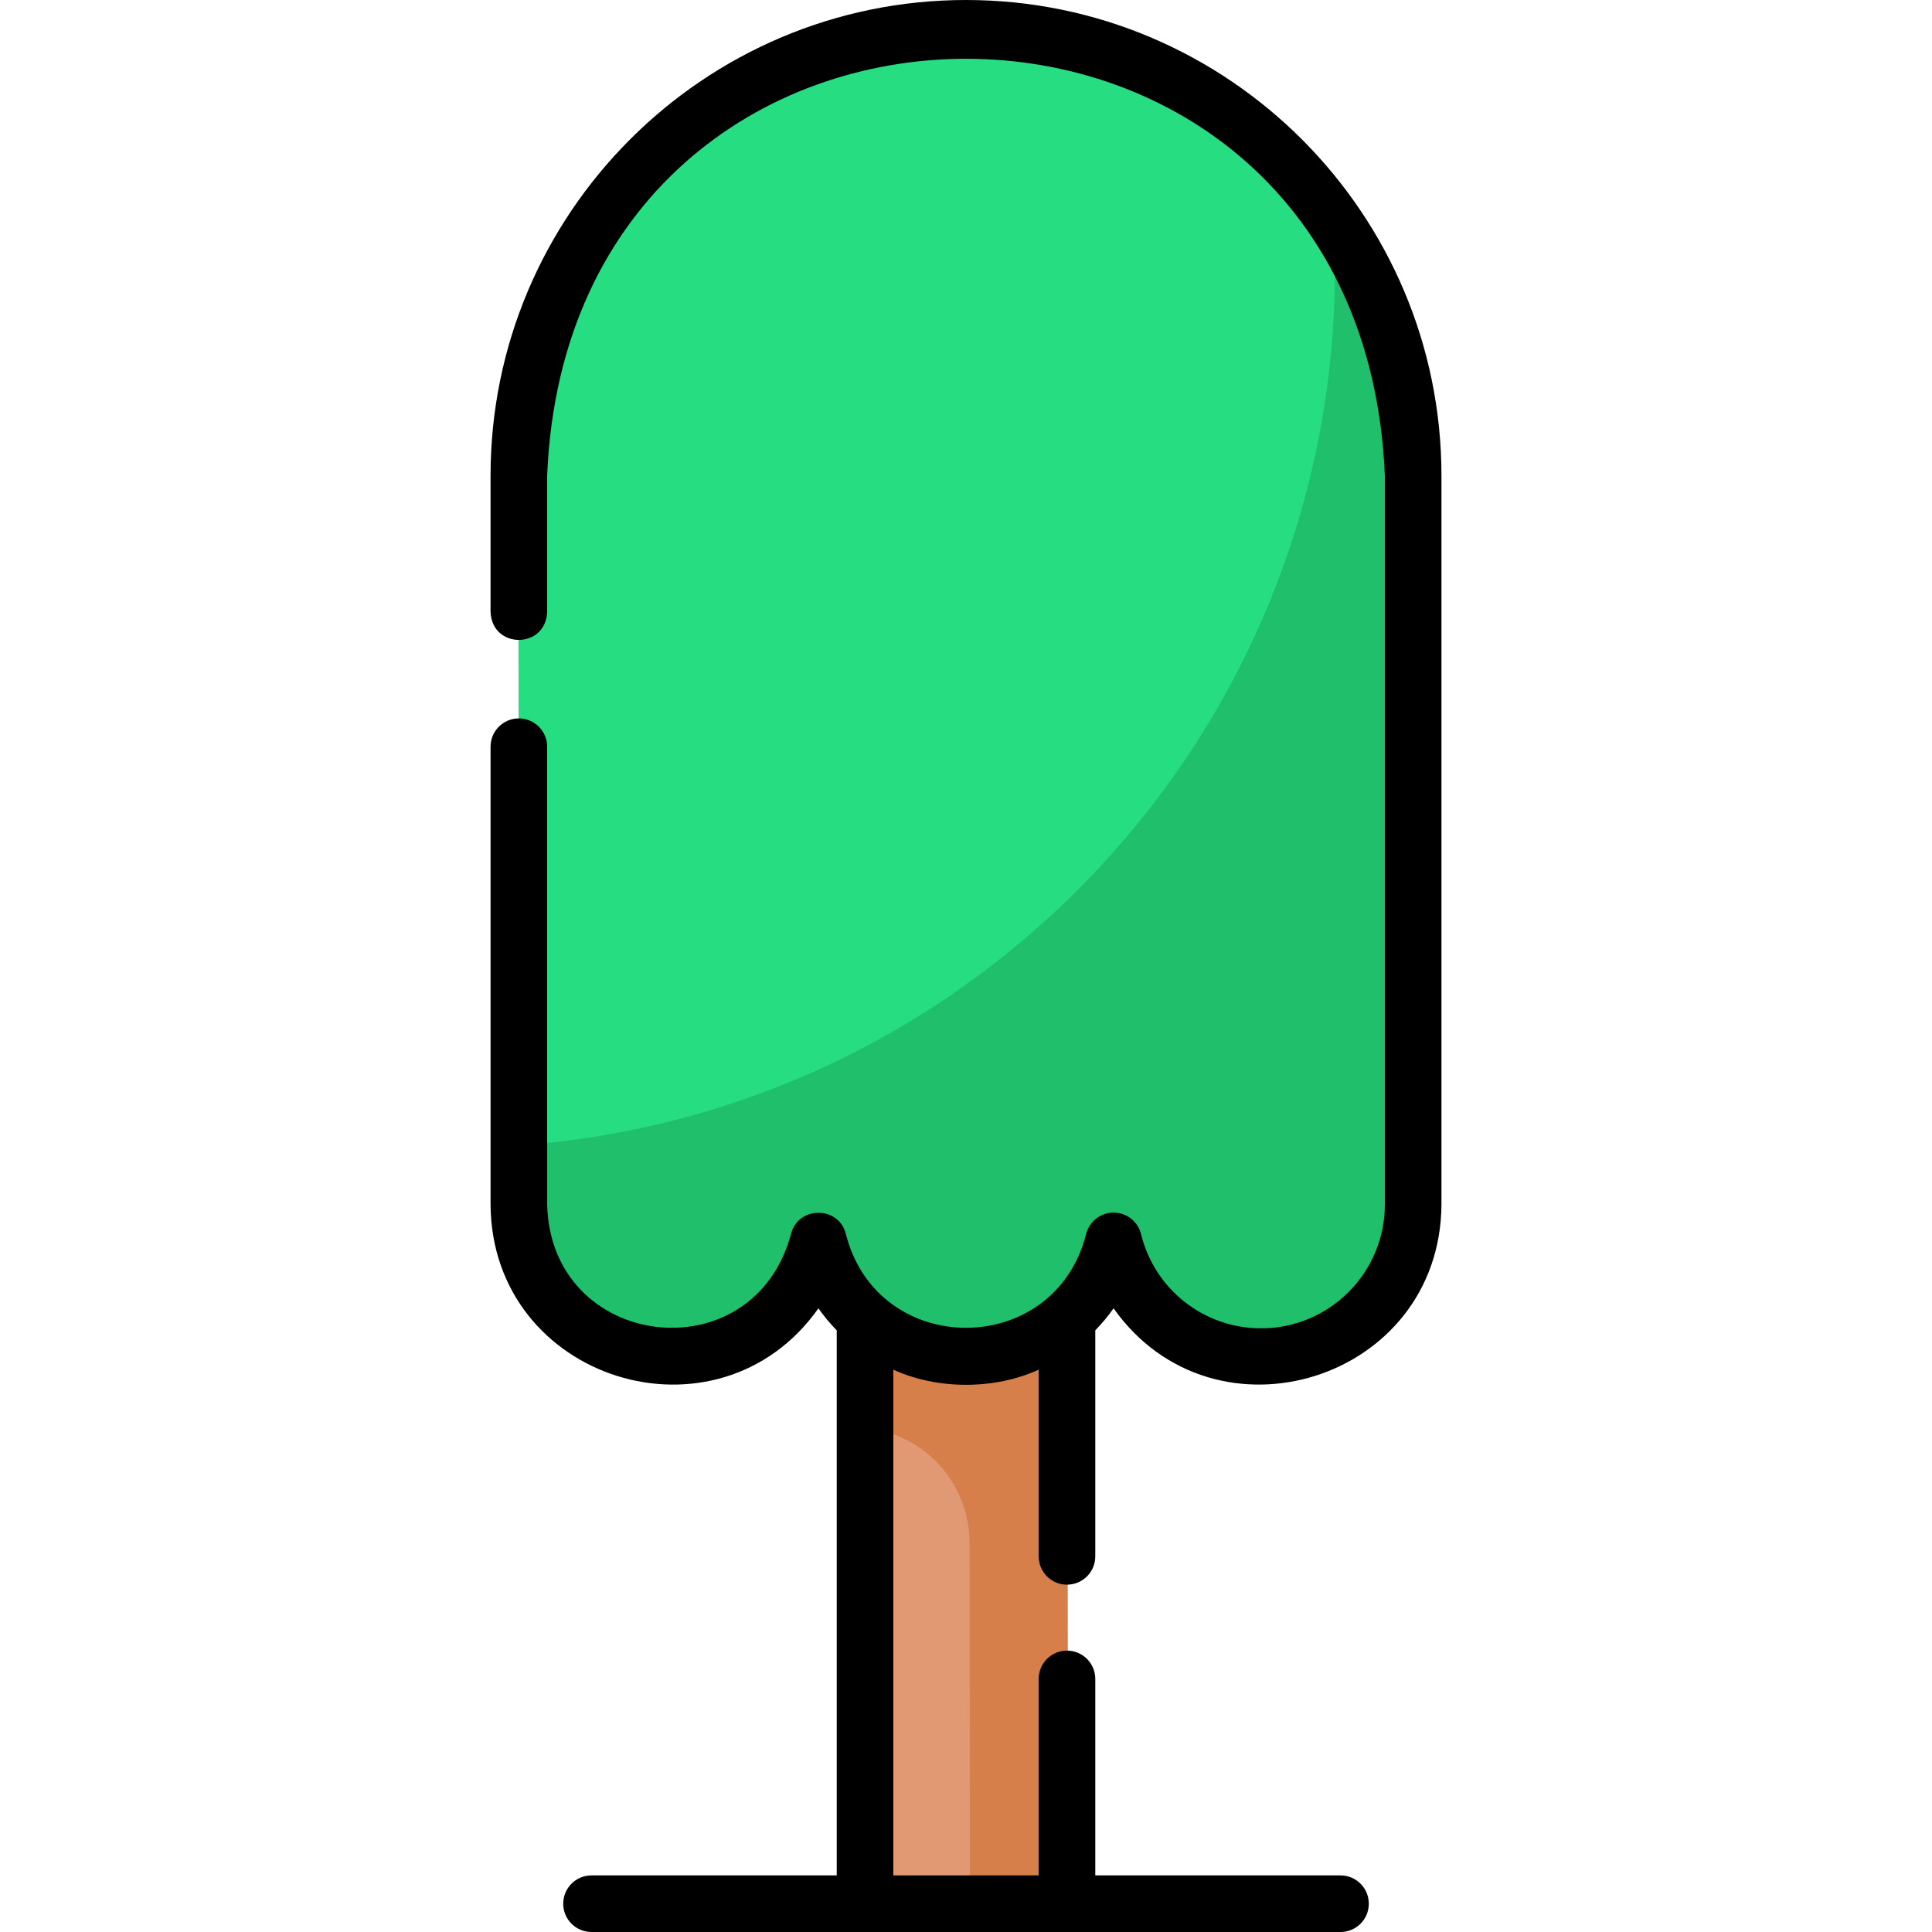 <?xml version="1.0" encoding="UTF-8"?>
<svg xmlns="http://www.w3.org/2000/svg" xmlns:xlink="http://www.w3.org/1999/xlink" xmlns:svgjs="http://svgjs.com/svgjs" version="1.1" width="512" height="512" x="0" y="0" viewBox="0 0 512 512" style="enable-background:new 0 0 512 512" xml:space="preserve" class="">
  <g>
    <g xmlns="http://www.w3.org/2000/svg">
      <g>
        <g>
          <path d="m229.412 327.721h53.526v176.779h-53.526z" fill="#e19974" transform="matrix(1 -.001 .001 1 -.466 .287)" data-original="#e19974" style=""/>
        </g>
        <g>
          <path d="m256.93 408.825.107 95.674 26-.029-.142-127.183-.055-49.596-26 .029-27.526.031.055 49.596 7.528 2.775c12.025 4.434 20.019 15.886 20.033 28.703z" fill="#d77f4a" data-original="#d77f4a" style=""/>
        </g>
        <g>
          <path d="m255.718 7.5c-65.446.073-118.44 53.228-118.367 118.724l.216 193.117c.025 22.262 18.078 40.289 40.323 40.264 18.925-.021 34.778-13.104 39.076-30.715 4.338 17.602 20.221 30.649 39.145 30.628 18.925-.021 34.778-13.104 39.077-30.715 4.338 17.602 20.22 30.649 39.145 30.628 22.245-.025 40.258-18.092 40.233-40.354l-.216-193.117c-.073-65.497-53.187-118.533-118.632-118.46z" fill="#26de81" data-original="#ade194" style="" class=""/>
        </g>
        <g>
          <path d="m353.469 58.856c.207 3.986.315 7.998.319 12.034.138 123.134-95.268 224.052-216.24 232.653l.018 15.797c.025 22.262 18.078 40.289 40.323 40.264 18.925-.021 34.778-13.104 39.076-30.715 4.338 17.602 20.221 30.649 39.145 30.628s34.778-13.104 39.077-30.715c4.338 17.602 20.221 30.649 39.145 30.628 22.245-.025 40.258-18.092 40.233-40.354l-.216-193.117c-.027-24.919-7.738-48.03-20.88-67.103z" fill="#20bf6b" data-original="#80d261" style="" class=""/>
        </g>
      </g>
      <path d="m256 0c-69.477 0-126 56.564-126 126.091v36.042c.38 9.983 14.667 9.881 15 0v-36.041c6.059-147.304 215.897-147.404 222 .001 0-.001 0 193.117 0 193.117 0 18.091-14.704 32.809-32.778 32.809-15.135 0-28.223-10.263-31.827-24.958-.823-3.354-3.83-5.713-7.284-5.713s-6.462 2.359-7.284 5.714c-8.417 33.077-55.225 33.11-63.652 0-1.874-7.577-12.713-7.528-14.568 0-10.032 37.298-63.684 30.825-64.605-7.852v-121.325c0-4.142-3.357-7.5-7.5-7.5s-7.5 3.358-7.5 7.5v121.325c.295 46.689 60.184 65.287 86.89 27.511 1.46 2.084 3.092 4.025 4.851 5.835v144.444h-64.986c-4.143 0-7.5 3.358-7.5 7.5s3.357 7.5 7.5 7.5h198.492c4.143 0 7.5-3.358 7.5-7.5s-3.357-7.5-7.5-7.5h-64.989v-52.07c0-4.142-3.357-7.5-7.5-7.5s-7.5 3.358-7.5 7.5v52.07h-38.52v-134.023c11.723 5.346 26.797 5.346 38.52 0v49.476c0 4.142 3.357 7.5 7.5 7.5s7.5-3.358 7.5-7.5v-59.899c1.759-1.81 3.39-3.751 4.851-5.835 26.691 37.746 86.587 19.219 86.889-27.511v-193.117c0-69.527-56.523-126.091-126-126.091z" fill="#000000" data-original="#000000" style=""/>
    </g>
  </g>
</svg>
